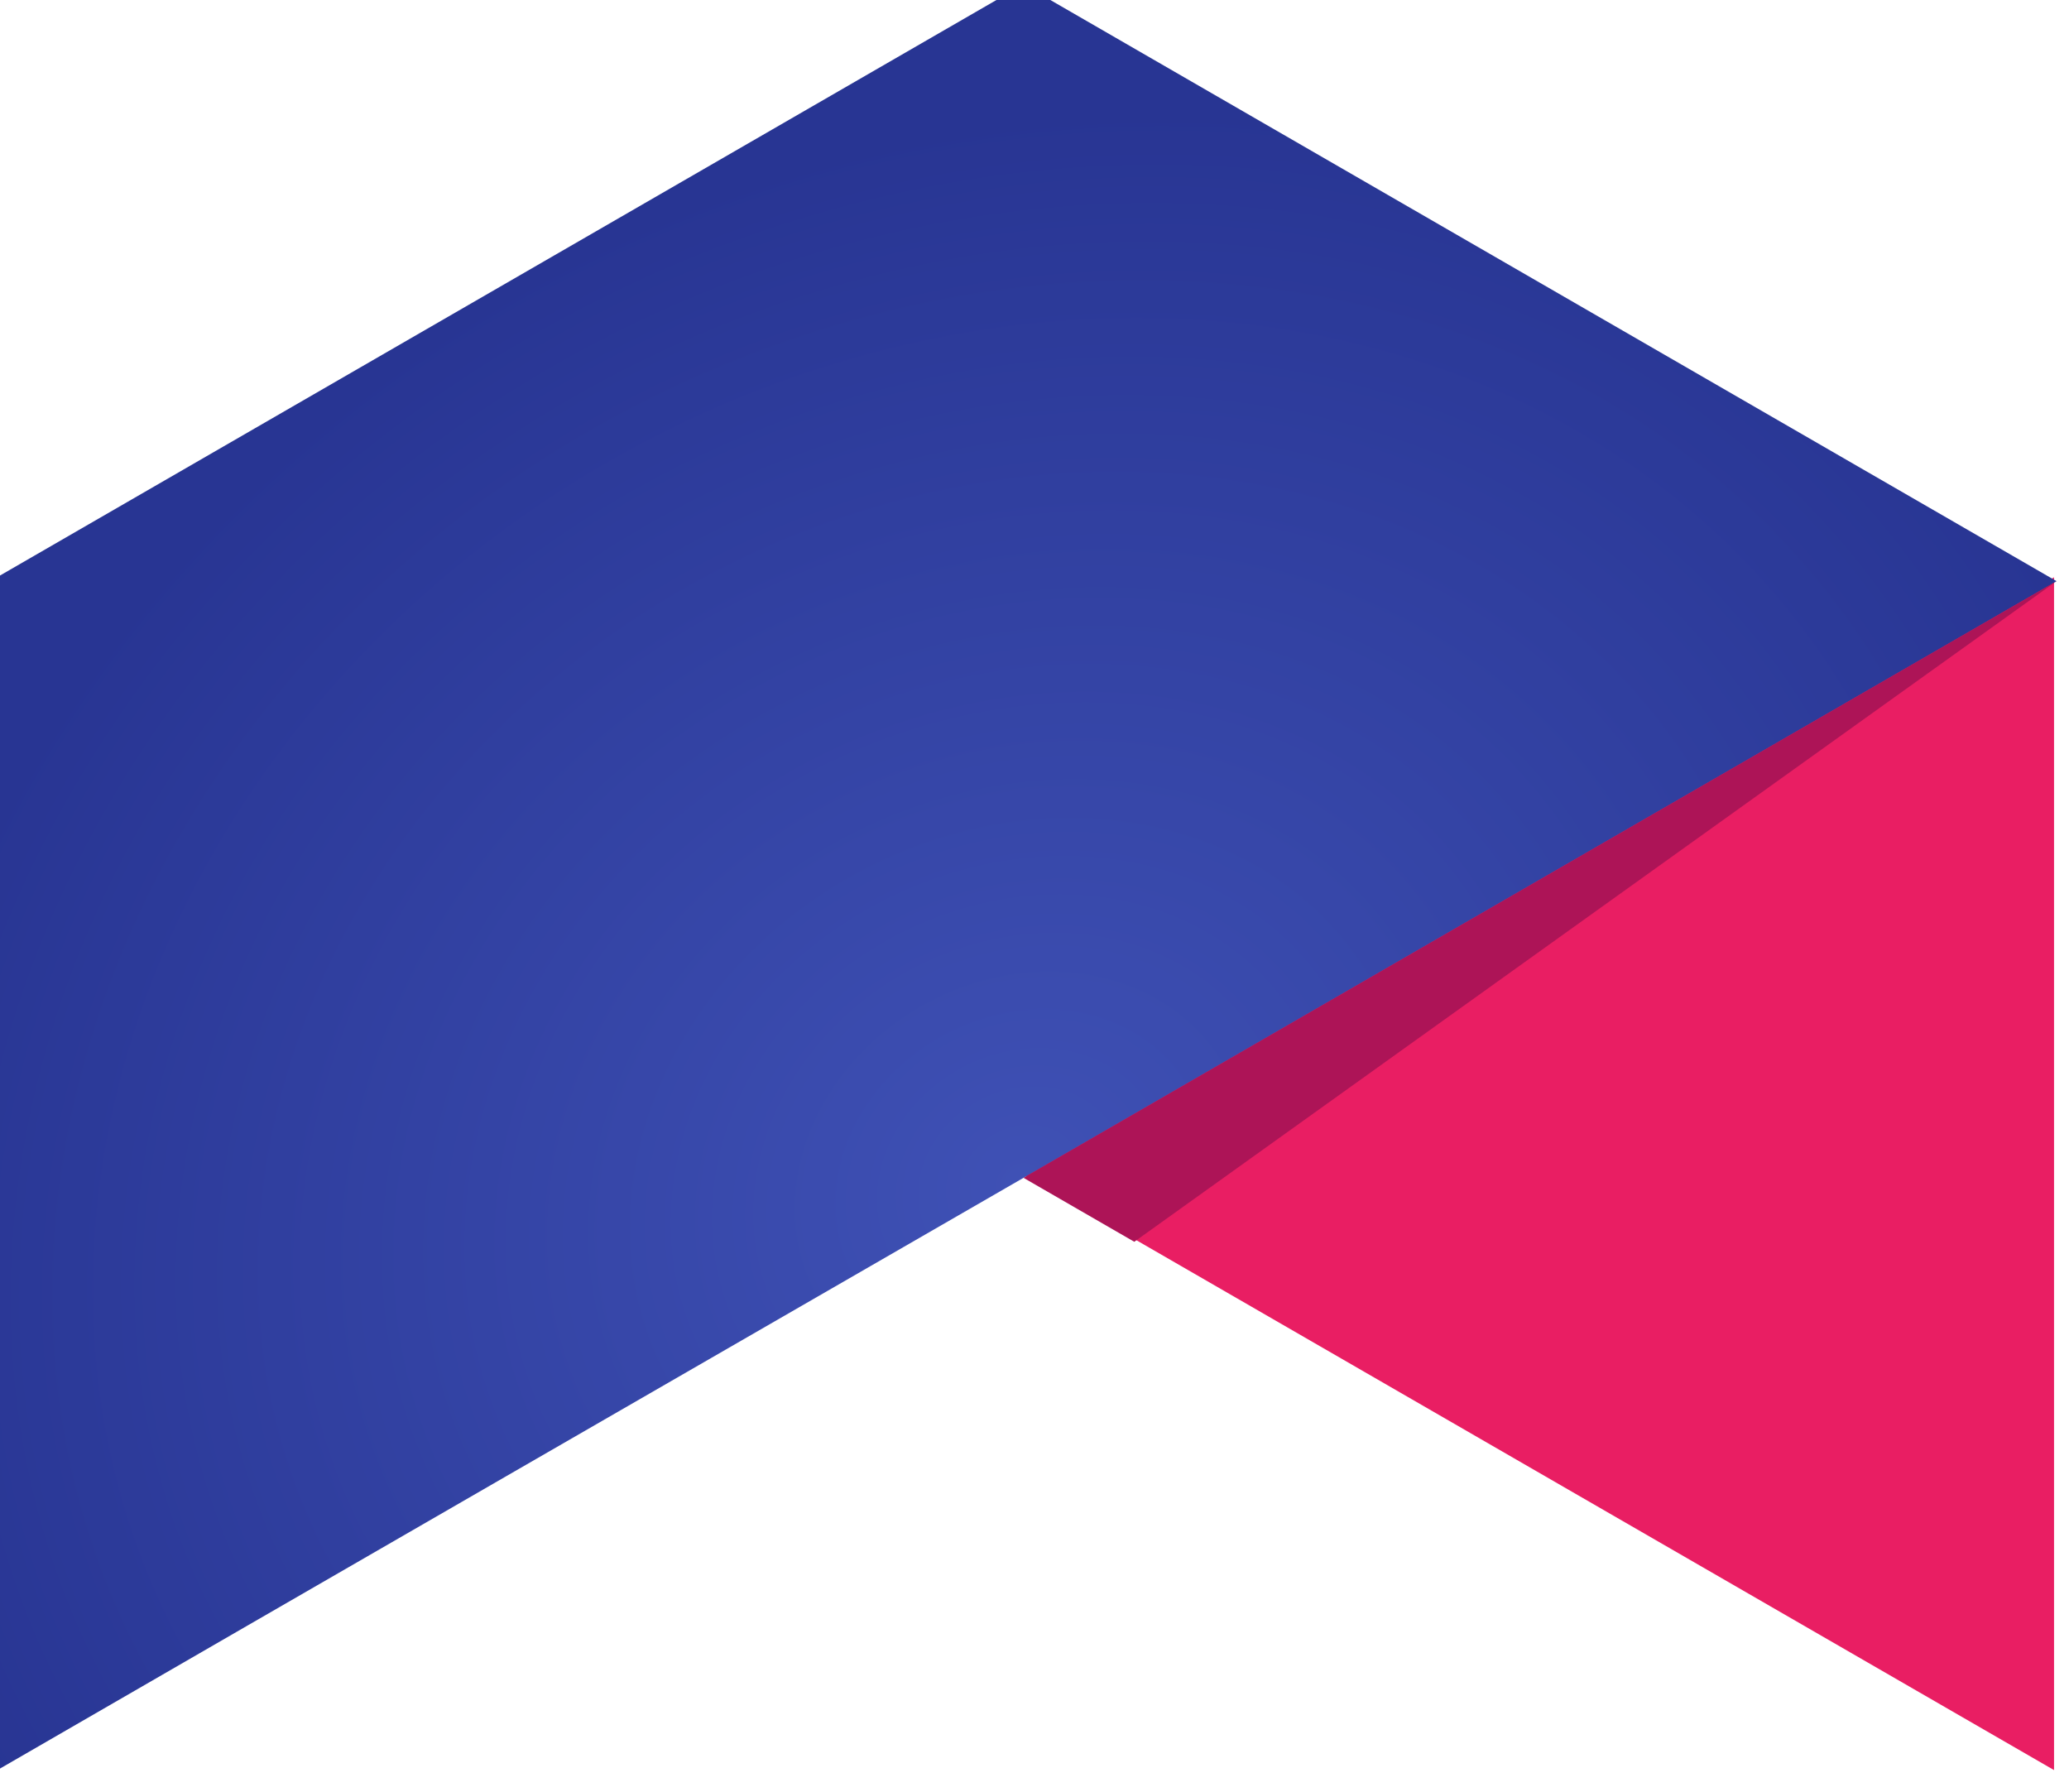 <?xml version="1.0" encoding="UTF-8" standalone="no"?>
<!-- Created with Inkscape (http://www.inkscape.org/) -->

<svg
   xmlns:dc="http://purl.org/dc/elements/1.1/"
   xmlns:cc="http://creativecommons.org/ns#"
   xmlns:rdf="http://www.w3.org/1999/02/22-rdf-syntax-ns#"
   xmlns:svg="http://www.w3.org/2000/svg"
   xmlns="http://www.w3.org/2000/svg"
   xmlns:xlink="http://www.w3.org/1999/xlink"
   xmlns:sodipodi="http://sodipodi.sourceforge.net/DTD/sodipodi-0.dtd"
   xmlns:inkscape="http://www.inkscape.org/namespaces/inkscape"
   width="36.948"
   height="32"
   id="svg2"
   version="1.1"
   inkscape:version="0.48.4 r9939"
   sodipodi:docname="logo.svg">
  <defs
     id="defs4">
    <linearGradient
       id="linearGradient4001">
      <stop
         style="stop-color:#3f51b5;stop-opacity:1;"
         offset="0"
         id="stop4003" />
      <stop
         style="stop-color:#283593;stop-opacity:1;"
         offset="1"
         id="stop4005" />
    </linearGradient>
    <linearGradient
       id="linearGradient3913">
      <stop
         style="stop-color:#b6124a;stop-opacity:1;"
         offset="0"
         id="stop3915" />
      <stop
         style="stop-color:#e91e63;stop-opacity:1;"
         offset="1"
         id="stop3917" />
    </linearGradient>
    <linearGradient
       id="linearGradient3905">
      <stop
         style="stop-color:#3a4cc0;stop-opacity:1;"
         offset="0"
         id="stop3907" />
      <stop
         style="stop-color:#303f9f;stop-opacity:1;"
         offset="1"
         id="stop3909" />
    </linearGradient>
    <linearGradient
       id="linearGradient3897">
      <stop
         style="stop-color:#3749b7;stop-opacity:1;"
         offset="0"
         id="stop3899" />
      <stop
         style="stop-color:#303f9f;stop-opacity:1;"
         offset="1"
         id="stop3901" />
    </linearGradient>
    <radialGradient
       inkscape:collect="always"
       xlink:href="#linearGradient4001"
       id="radialGradient4014"
       gradientUnits="userSpaceOnUse"
       gradientTransform="matrix(-0.5,-0.866,1,-0.577,16.476,2098.045)"
       cx="685.922"
       cy="946.243"
       fx="685.922"
       fy="946.243"
       r="75" />
    <radialGradient
       inkscape:collect="always"
       xlink:href="#linearGradient4001-4"
       id="radialGradient4014-7"
       gradientUnits="userSpaceOnUse"
       gradientTransform="matrix(-0.5,-0.866,1,-0.577,16.476,2098.045)"
       cx="685.922"
       cy="946.243"
       fx="685.922"
       fy="946.243"
       r="75" />
    <linearGradient
       id="linearGradient4001-4">
      <stop
         style="stop-color:#7986cb;stop-opacity:1;"
         offset="0"
         id="stop4003-8" />
      <stop
         style="stop-color:#5c6bc0;stop-opacity:1;"
         offset="1"
         id="stop4005-7" />
    </linearGradient>
    <radialGradient
       inkscape:collect="always"
       xlink:href="#linearGradient4001-8"
       id="radialGradient4014-6"
       gradientUnits="userSpaceOnUse"
       gradientTransform="matrix(-0.5,-0.866,1,-0.577,16.476,2098.045)"
       cx="685.922"
       cy="946.243"
       fx="685.922"
       fy="946.243"
       r="75" />
    <linearGradient
       id="linearGradient4001-8">
      <stop
         style="stop-color:#3f51b5;stop-opacity:1;"
         offset="0"
         id="stop4003-4" />
      <stop
         style="stop-color:#283593;stop-opacity:1;"
         offset="1"
         id="stop4005-1" />
    </linearGradient>
    <radialGradient
       inkscape:collect="always"
       xlink:href="#linearGradient4001-4-8"
       id="radialGradient4014-7-1"
       gradientUnits="userSpaceOnUse"
       gradientTransform="matrix(-0.5,-0.866,1,-0.577,16.476,2098.045)"
       cx="685.922"
       cy="946.243"
       fx="685.922"
       fy="946.243"
       r="75" />
    <linearGradient
       id="linearGradient4001-4-8">
      <stop
         style="stop-color:#7986cb;stop-opacity:1;"
         offset="0"
         id="stop4003-8-9" />
      <stop
         style="stop-color:#5c6bc0;stop-opacity:1;"
         offset="1"
         id="stop4005-7-9" />
    </linearGradient>
    <linearGradient
       id="linearGradient4001-9">
      <stop
         style="stop-color:#3f51b5;stop-opacity:1;"
         offset="0"
         id="stop4003-9" />
      <stop
         style="stop-color:#283593;stop-opacity:1;"
         offset="1"
         id="stop4005-5" />
    </linearGradient>
    <linearGradient
       id="linearGradient4001-4-7">
      <stop
         style="stop-color:#7986cb;stop-opacity:1;"
         offset="0"
         id="stop4003-8-0" />
      <stop
         style="stop-color:#5c6bc0;stop-opacity:1;"
         offset="1"
         id="stop4005-7-7" />
    </linearGradient>
  </defs>
  <sodipodi:namedview
     id="base"
     pagecolor="#ffffff"
     bordercolor="#666666"
     borderopacity="1.0"
     inkscape:pageopacity="0.0"
     inkscape:pageshadow="2"
     inkscape:zoom="8"
     inkscape:cx="39.251904"
     inkscape:cy="3.7803665"
     inkscape:document-units="px"
     inkscape:current-layer="layer1"
     showgrid="false"
     inkscape:snap-global="true"
     inkscape:snap-bbox="true"
     inkscape:bbox-paths="true"
     inkscape:bbox-nodes="true"
     inkscape:snap-bbox-edge-midpoints="true"
     inkscape:snap-bbox-midpoints="true"
     inkscape:snap-nodes="true"
     inkscape:object-paths="true"
     inkscape:snap-intersection-paths="true"
     inkscape:object-nodes="true"
     inkscape:snap-smooth-nodes="true"
     inkscape:snap-midpoints="true"
     inkscape:snap-object-midpoints="true"
     inkscape:snap-center="true"
     inkscape:snap-page="true"
     inkscape:window-width="1600"
     inkscape:window-height="876"
     inkscape:window-x="0"
     inkscape:window-y="24"
     inkscape:window-maximized="1"
     width="1052.36px"
     fit-margin-top="0"
     fit-margin-left="0"
     fit-margin-right="0"
     fit-margin-bottom="0">
    <inkscape:grid
       type="xygrid"
       id="grid2993"
       empspacing="5"
       visible="true"
       enabled="true"
       snapvisiblegridlinesonly="true"
       originx="-188.857px"
       originy="-655.779px" />
  </sodipodi:namedview>
  <g
     inkscape:label="Layer 1"
     inkscape:groupmode="layer"
     id="layer1"
     transform="translate(-188.857,-364.583)">
    <g
       id="g4009"
       transform="matrix(0.246,0,0,0.246,54.636,150.016)">
      <path
         transform="matrix(0.951,0,0,0.951,141.178,45.383)"
         style="fill:#e91e63;fill-opacity:1;stroke:none"
         inkscape:transform-center-x="12.499991"
         inkscape:transform-center-y="2.3725693e-05"
         d="m 503.226,959.024 39.42,-22.759 39.42,-22.759 -10e-6,45.518 0,45.518 -39.42,-22.759 z"
         id="path3924"
         inkscape:connector-curvature="0" />
      <path
         id="path3924-4"
         d="m 619.906,871.094 -37.5,21.656 -37.5,21.656 c 0,28.865 0,57.729 0,86.594 24.99,-14.444 49.995,-28.862 75,-43.281 25,-14.438 50,-28.875 75,-43.312 -25,-14.438 -50,-28.875 -75,-43.312 z"
         style="fill:url(#radialGradient4014);fill-opacity:1;stroke:none"
         inkscape:connector-curvature="0"
         sodipodi:nodetypes="ccccccc" />
      <path
         sodipodi:nodetypes="cccc"
         inkscape:connector-curvature="0"
         id="rect3921-6"
         d="m 619.914,957.714 74.985,-43.304 -66.944,47.946 z"
         style="fill:#ad1457;fill-opacity:1;stroke:none" />
    </g>
  </g>
</svg>
